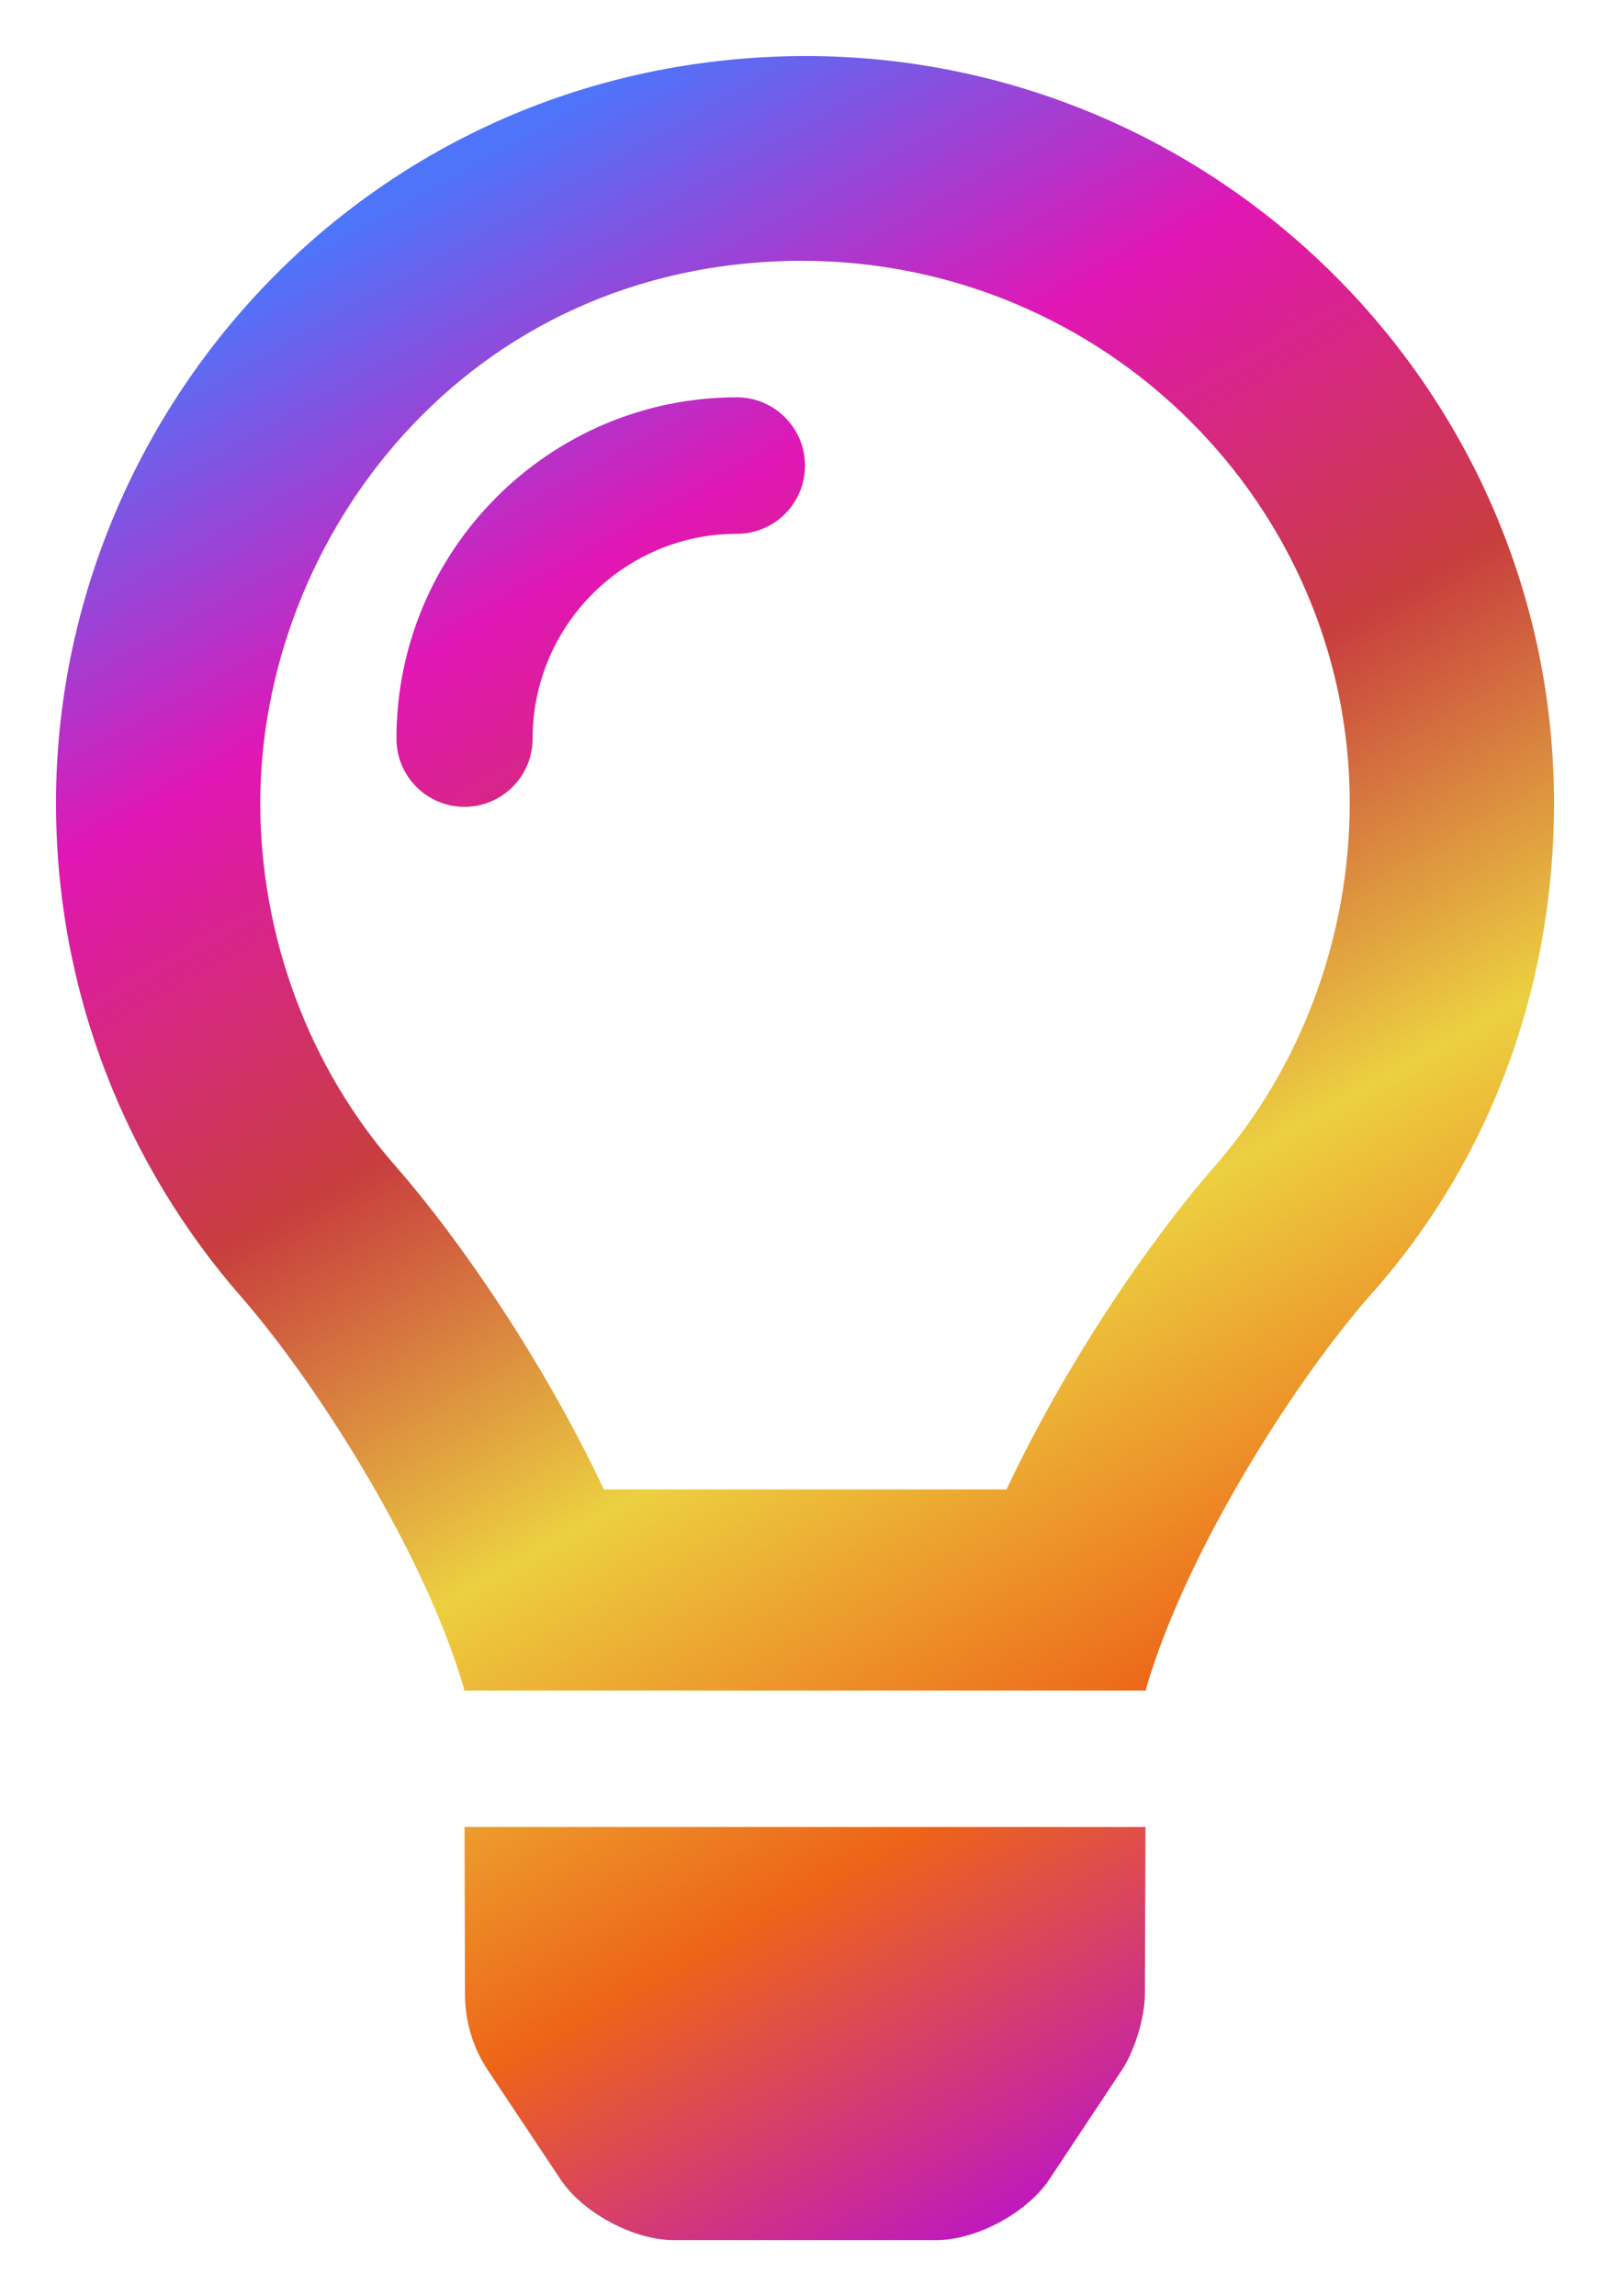 <svg width="230" height="328" viewBox="0 0 230 328" fill="none" xmlns="http://www.w3.org/2000/svg">
<g filter="url(#filter0_d_15_13)">
<path d="M58.424 284.861C58.424 288.698 59.529 292.442 61.637 295.641L72.057 311.297C75.249 316.097 82.496 320 88.253 320H125.746C131.484 320 138.732 316.099 141.923 311.297L152.307 295.647C154.093 292.943 155.559 288.109 155.559 284.861L155.636 260.971H58.364L58.424 284.861ZM107 8C45.001 8.195 0 58.564 0 114.71C0 141.756 9.995 166.413 26.483 185.281C36.532 196.763 52.223 220.768 58.23 241.013C58.249 241.165 58.287 241.328 58.306 241.489H155.7C155.719 241.328 155.757 241.175 155.776 241.013C161.78 220.768 177.474 196.763 187.524 185.281C204.03 166.937 214 142.317 214 114.71C214 56.023 166.093 8.002 107 8ZM165.607 166.511C156.086 177.389 144.304 194.727 135.787 212.76H78.268C69.751 194.727 57.968 177.389 48.454 166.517C36.015 152.311 29.182 133.602 29.182 114.71C29.182 77.048 58.424 37.405 106.453 37.252C149.922 37.252 184.818 72.233 184.818 114.71C184.818 133.602 178.009 152.311 165.607 166.511ZM97.273 56.754C70.462 56.754 48.636 78.632 48.636 105.508C48.636 110.897 52.987 115.258 58.364 115.258C63.74 115.258 68.091 110.871 68.091 105.508C68.091 89.376 81.18 76.255 97.273 76.255C102.649 76.255 107 71.899 107 66.511C107 61.122 102.623 56.754 97.273 56.754Z" fill="url(#paint0_linear_15_13)"/>
</g>
<defs>
<filter id="filter0_d_15_13" x="0" y="0" width="230" height="328" filterUnits="userSpaceOnUse" color-interpolation-filters="sRGB">
<feFlood flood-opacity="0" result="BackgroundImageFix"/>
<feColorMatrix in="SourceAlpha" type="matrix" values="0 0 0 0 0 0 0 0 0 0 0 0 0 0 0 0 0 0 127 0" result="hardAlpha"/>
<feOffset dx="8"/>
<feGaussianBlur stdDeviation="4"/>
<feComposite in2="hardAlpha" operator="out"/>
<feColorMatrix type="matrix" values="0 0 0 0 0 0 0 0 0 0 0 0 0 0 0 0 0 0 0.25 0"/>
<feBlend mode="normal" in2="BackgroundImageFix" result="effect1_dropShadow_15_13"/>
<feBlend mode="normal" in="SourceGraphic" in2="effect1_dropShadow_15_13" result="shape"/>
</filter>
<linearGradient id="paint0_linear_15_13" x1="-6.78053e-07" y1="-14.593" x2="198.528" y2="340.596" gradientUnits="userSpaceOnUse">
<stop offset="0.151" stop-color="#4E74FA"/>
<stop offset="0.297" stop-color="#E116B4"/>
<stop offset="0.443" stop-color="#C83E3E"/>
<stop offset="0.589" stop-color="#ECD040"/>
<stop offset="0.74" stop-color="#ED6418"/>
<stop offset="0.885" stop-color="#BB13CA"/>
</linearGradient>
</defs>
</svg>
